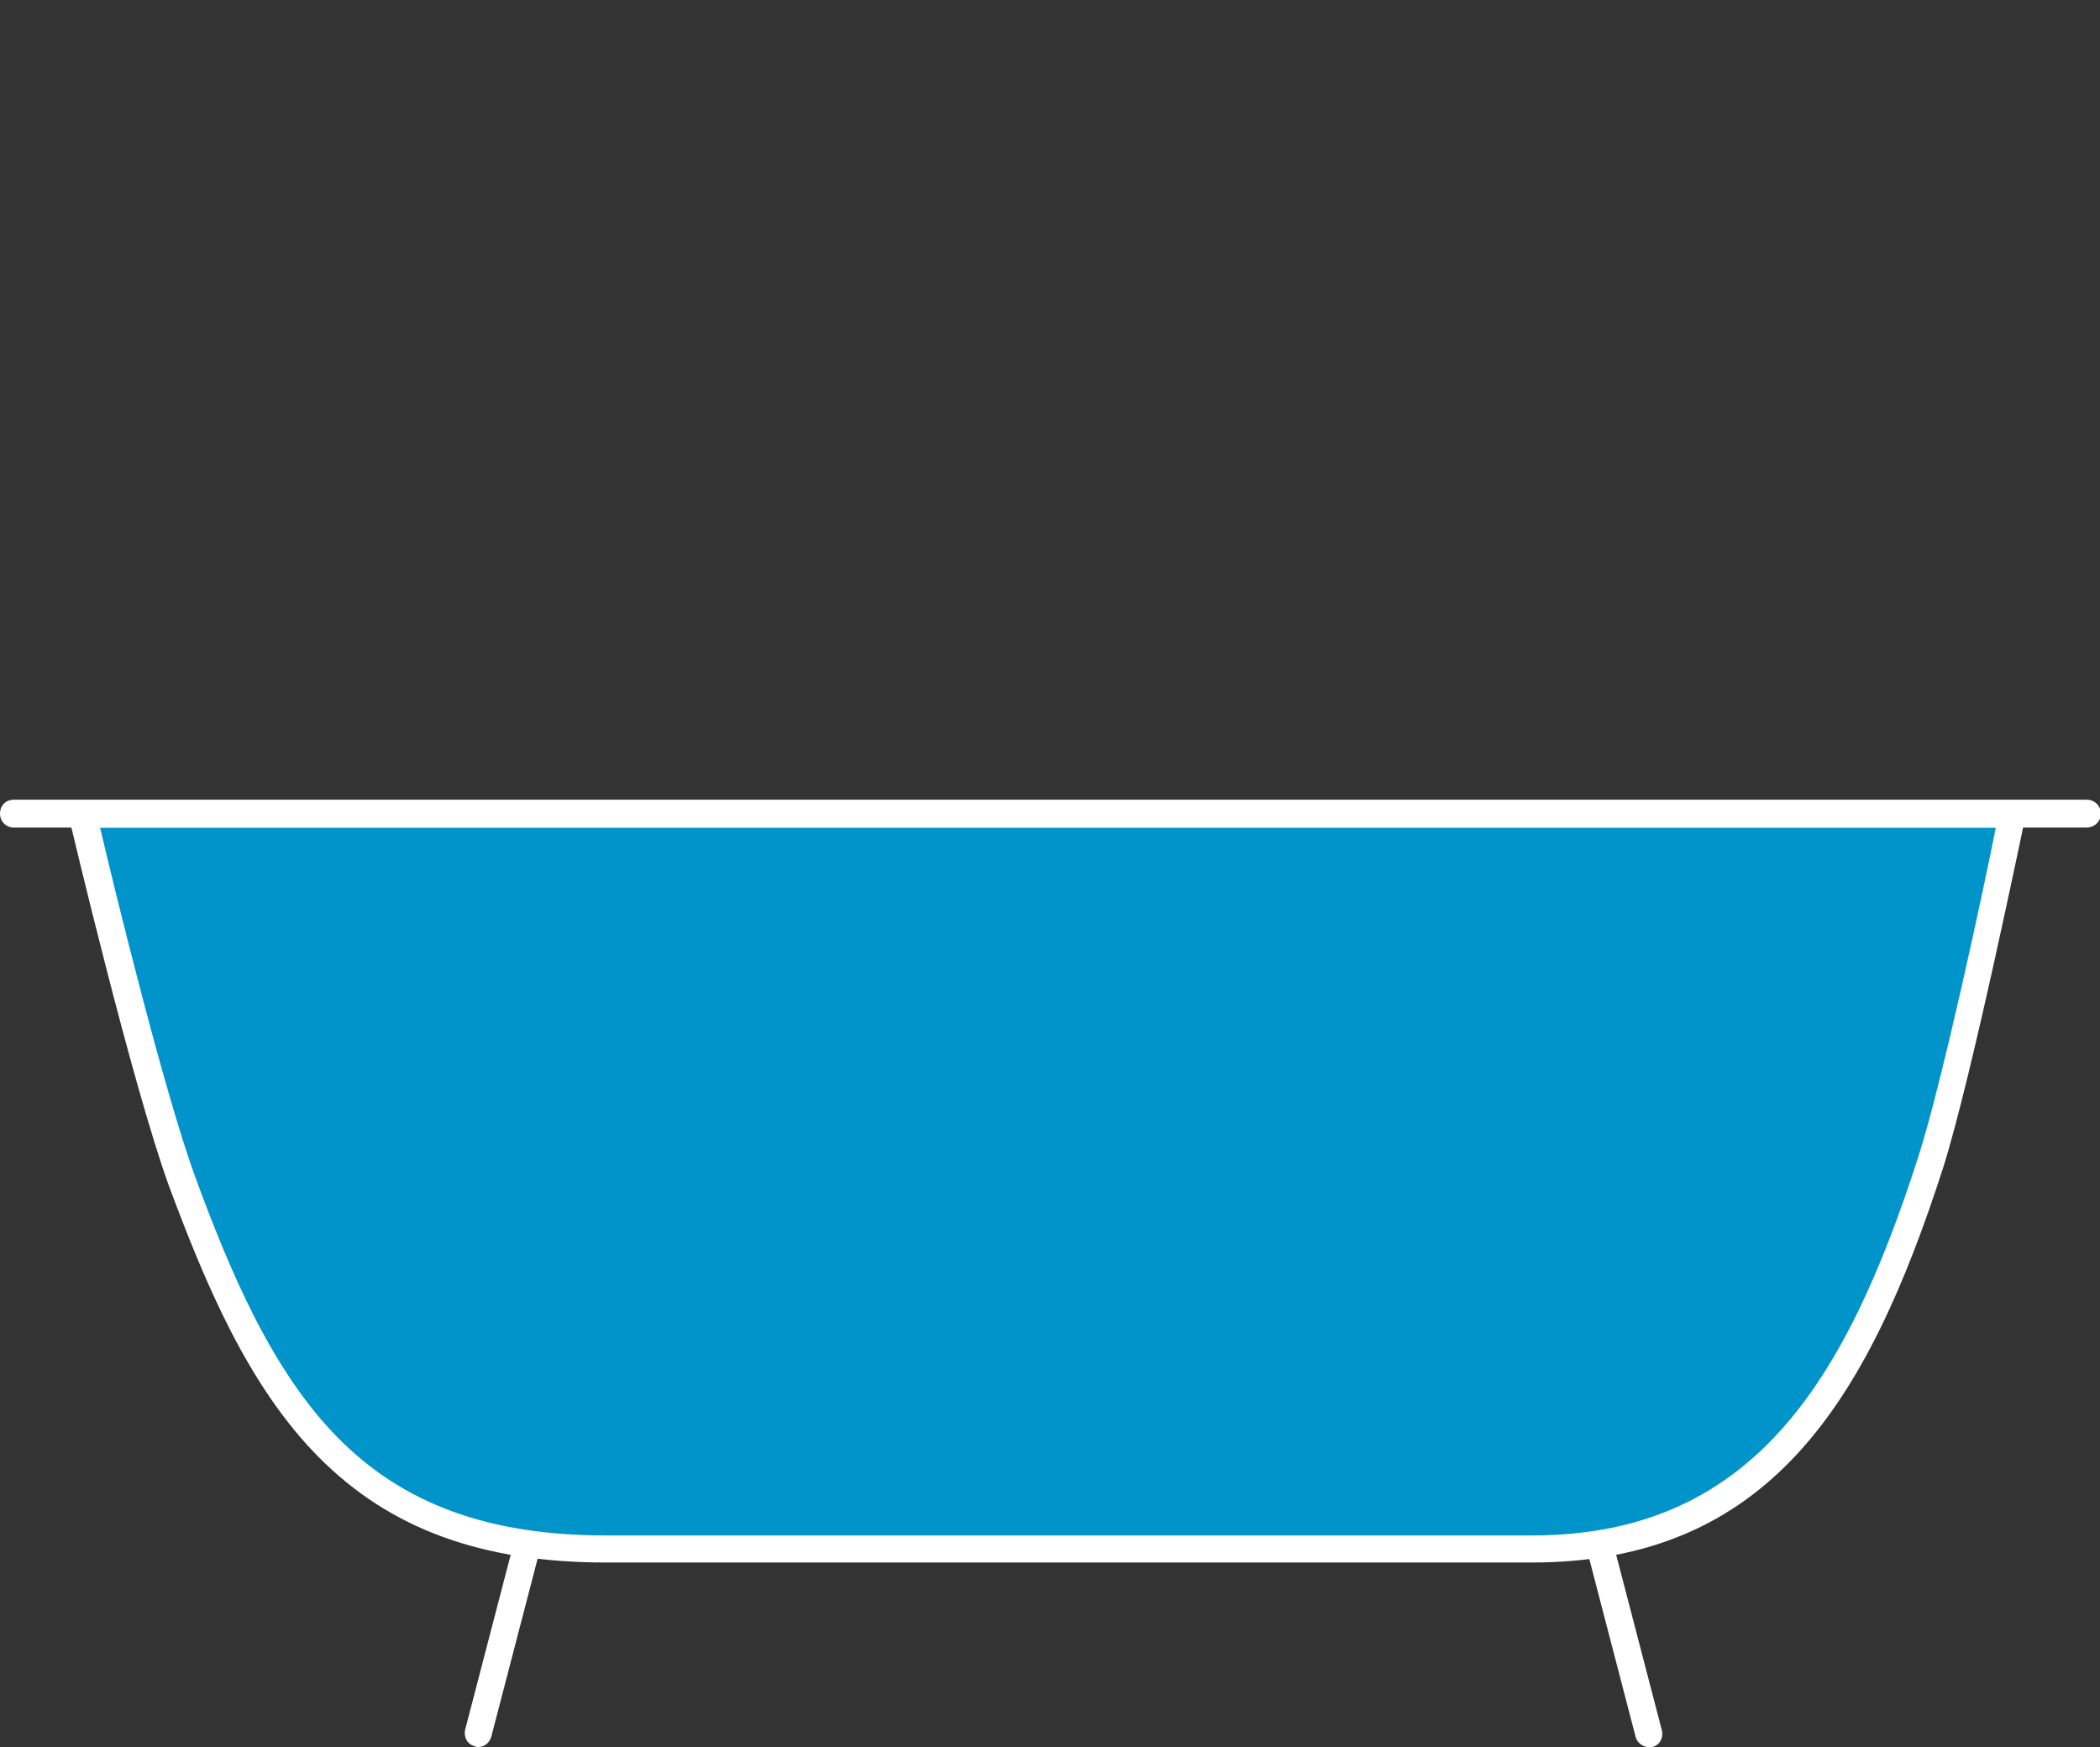 <?xml version="1.0" encoding="utf-8"?>
<!-- Generator: Adobe Illustrator 21.1.0, SVG Export Plug-In . SVG Version: 6.00 Build 0)  -->
<svg version="1.1" id="Layer_1" xmlns="http://www.w3.org/2000/svg" xmlns:xlink="http://www.w3.org/1999/xlink" x="0px" y="0px"
	 width="256px" height="213px" viewBox="0 0 256 213" style="enable-background:new 0 0 256 213;" xml:space="preserve">
<rect x="0" y="0" width="256" height="213" fill="#333333" stroke="none"/>
<style type="text/css">
	.st0{display:none;}
	.st1{display:inline;}
	.st2{fill:#FFFFFF;}
	.st3{fill:#F16A3F;}
	.st4{fill:none;}
	.st5{fill:#58C9E7;}
	.st6{fill:#0094CA;}
</style>
<g class="st0">
	<g class="st1">
		<path class="st2" d="M121.6,85.1c-0.8,0-1.5-0.6-1.6-1.4c-1.1-6.2,2.9-11.2,6.8-16.1c5.8-7.3,10.9-13.5-0.3-23.4
			C111.3,30.8,100.3,21,107.5,9c4.2-6.9,10.7-10.2,17.4-8.7c5.7,1.2,10,5.6,10.6,10.5c0.6,5.1-2.9,9.8-9.6,12.9
			c-0.8,0.4-1.8,0-2.2-0.8c-0.4-0.8,0-1.8,0.8-2.2c5.3-2.5,8.1-5.9,7.7-9.5c-0.4-3.5-3.7-6.7-7.9-7.6c-2.5-0.6-9-1-13.9,7.2
			c-5.6,9.2,2.5,17,18.3,31c13.5,12,6.4,20.9,0.7,28c-3.6,4.5-7,8.7-6.1,13.4c0.2,0.9-0.4,1.8-1.3,1.9
			C121.8,85.1,121.7,85.1,121.6,85.1z"/>
	</g>
	<g class="st1">
		<g>
			<path class="st3" d="M186.7,188.9H73.9c-31.2,0-41.9-18.1-51.7-44.8c-4.5-12.4-12.1-44.8-12.1-44.8s21.4,0,39,0h157.3
				c17.6,0,39,0,39,0s-6.4,31.4-10,42.5C226.7,168.8,215.2,188.9,186.7,188.9z"/>
			<path class="st2" d="M186.7,190.5H73.9c-15.2,0-26.4-4.1-35.1-12.9c-8.5-8.6-13.7-20.9-18.2-33c-4.5-12.3-11.9-43.7-12.2-45
				c-0.1-0.5,0-1,0.3-1.4s0.8-0.6,1.3-0.6h235.2c0.5,0,1,0.2,1.3,0.6s0.4,0.9,0.3,1.4c-0.3,1.3-6.5,31.6-10,42.7
				C227.6,171.2,215.5,190.5,186.7,190.5z M12.2,100.9c1.7,7.3,7.8,32.2,11.6,42.6c4.3,11.7,9.4,23.7,17.4,31.8s18.4,11.9,32.7,11.9
				h112.8c26.7,0,38.2-18.4,47.1-46c3-9.3,8.1-33.2,9.5-40.3C243.3,100.9,12.2,100.9,12.2,100.9z"/>
		</g>
		<g>
			<line class="st4" x1="1.7" y1="99.2" x2="254.3" y2="99.2"/>
			<path class="st2" d="M254.3,100.9H1.7c-0.9,0-1.7-0.7-1.7-1.7c0-0.9,0.7-1.7,1.7-1.7h252.6c0.9,0,1.7,0.7,1.7,1.7
				C256,100.2,255.2,100.9,254.3,100.9z"/>
		</g>
		<g>
			<line class="st4" x1="195.2" y1="189.4" x2="201" y2="211.3"/>
			<path class="st2" d="M201,213c-0.7,0-1.4-0.5-1.6-1.2l-5.7-21.9c-0.2-0.9,0.3-1.8,1.2-2s1.8,0.3,2,1.2l5.7,21.9
				c0.2,0.9-0.3,1.8-1.2,2C201.2,213,201.1,213,201,213z"/>
		</g>
		<g>
			<line class="st4" x1="64" y1="189.4" x2="58.3" y2="211.3"/>
			<path class="st2" d="M58.3,213c-0.1,0-0.3,0-0.4-0.1c-0.9-0.2-1.4-1.1-1.2-2l5.7-21.9c0.2-0.9,1.1-1.4,2-1.2
				c0.9,0.2,1.4,1.1,1.2,2l-5.7,21.9C59.7,212.5,59,213,58.3,213z"/>
		</g>
	</g>
	<g class="st1">
		<g>
			<g>
				<path class="st2" d="M26.9,81.5L26.9,81.5c-1-0.1-1.7-0.8-1.7-1.8c0.4-6.2-0.6-7.5-5.3-12.3c-5.3-5.5-10.4-11.8-8.1-16.9
					c0.4-0.8,1.4-1.2,2.2-0.8s1.2,1.4,0.8,2.2c-1.7,3.7,5.2,10.9,7.5,13.2c5,5.2,6.7,7.3,6.2,14.8C28.5,80.8,27.8,81.5,26.9,81.5z"
					/>
			</g>
			<g>
				<path class="st2" d="M50.6,78c-0.4,0-0.8-0.2-1.2-0.5c-0.7-0.6-0.7-1.7,0-2.4c6.9-7.1,12.5-14.1,5.4-22
					c-4.1-4.6-6.1-9.4-5.8-14.4c0.4-8.1,6.5-13.6,6.7-13.8c0.7-0.6,1.7-0.6,2.4,0.1c0.6,0.7,0.6,1.7-0.1,2.4
					c-0.1,0-5.3,4.8-5.6,11.5c-0.2,4.1,1.5,8.1,4.9,12c9.8,10.8-0.1,21.1-5.5,26.6C51.5,77.8,51,78,50.6,78z"/>
			</g>
		</g>
		<g>
			<path class="st2" d="M37.1,66.2c-0.4,0-0.7-0.1-1.1-0.4c-0.3-0.3-8.3-6.9-4.7-15.3c4.2-9.8,3.8-10.2,0.5-13.9
				c-0.6-0.7-0.6-1.7,0.1-2.4c0.7-0.6,1.7-0.6,2.4,0.1c4.7,5.3,4.3,7.3,0.1,17.4c-2.6,6.2,3.7,11.4,3.7,11.4
				c0.7,0.6,0.8,1.6,0.2,2.3C38.1,66,37.6,66.2,37.1,66.2z"/>
		</g>
	</g>
	<g class="st1">
		<g>
			<g>
				<path class="st2" d="M219.5,81.5c-0.9,0-1.6-0.7-1.7-1.6c-0.4-7.5,1.3-9.7,6.2-14.8c2.3-2.3,9.1-9.5,7.5-13.2
					c-0.4-0.8,0-1.8,0.8-2.2s1.8,0,2.2,0.8c2.3,5.1-2.8,11.4-8.1,16.9c-4.7,4.9-5.7,6.1-5.3,12.3C221.2,80.6,220.5,81.4,219.5,81.5
					L219.5,81.5z"/>
			</g>
			<g>
				<path class="st2" d="M195.8,78c-0.4,0-0.9-0.2-1.2-0.5c-5.4-5.5-15.3-15.7-5.5-26.6c3.5-3.9,5.2-7.9,4.9-12
					c-0.3-6.7-5.6-11.5-5.6-11.5c-0.7-0.6-0.7-1.7-0.1-2.4c0.6-0.7,1.7-0.7,2.4-0.1c0.3,0.2,6.3,5.7,6.7,13.8
					c0.3,5-1.7,9.9-5.8,14.4c-7.1,7.9-1.5,14.9,5.4,22c0.6,0.7,0.6,1.7,0,2.4C196.6,77.8,196.2,78,195.8,78z"/>
			</g>
		</g>
		<g>
			<path class="st2" d="M209.3,66.2c-0.5,0-1-0.2-1.3-0.6c-0.6-0.7-0.5-1.8,0.2-2.3c0.3-0.2,6.3-5.3,3.7-11.4
				c-4.3-10.2-4.6-12.2,0.1-17.4c0.6-0.7,1.7-0.8,2.4-0.1c0.7,0.6,0.8,1.7,0.1,2.4c-3.3,3.7-3.6,4.1,0.5,13.9
				c3.6,8.5-4.4,15-4.7,15.3C210,66.1,209.6,66.2,209.3,66.2z"/>
		</g>
	</g>
</g>
<g class="st0">
	<g class="st1">
		<g>
			<polygon class="st5" points="106.5,44 115.6,76.4 148.5,67.7 139.1,34.9 			"/>
			<g>
				<path class="st2" d="M149.5,69.5c-0.1,0-0.3,0.1-0.4,0.1l-33.2,9.1c-0.4,0.1-0.9,0-1.3-0.2c-0.4-0.3-0.7-0.6-0.8-1l-9.1-33.2
					c-0.3-0.9,0.3-1.8,1.2-2l33.2-9.1c0.4-0.1,0.9,0,1.3,0.2c0.4,0.3,0.7,0.6,0.8,1l9.1,33.2C150.5,68.3,150.1,69.1,149.5,69.5z
					 M116.6,75l30-8.2l-8.2-30l-30,8.2L116.6,75z"/>
			</g>
		</g>
		<g>
			<polygon class="st5" points="121.2,74.6 134.1,105.7 165.8,93.2 152.5,61.7 			"/>
			<g>
				<path class="st2" d="M166.9,94.8c-0.1,0.1-0.2,0.2-0.4,0.2l-31.9,12.9c-0.4,0.2-0.9,0.1-1.3-0.1s-0.7-0.5-0.9-0.9l-12.9-31.9
					c-0.4-0.8,0.1-1.8,0.9-2.1l31.9-12.9c0.4-0.2,0.9-0.1,1.3,0.1c0.4,0.2,0.7,0.5,0.9,0.9l12.9,31.9
					C167.8,93.5,167.5,94.4,166.9,94.8z M134.9,104.2l28.9-11.7l-11.7-28.9l-28.9,11.7L134.9,104.2z"/>
			</g>
		</g>
		<g>
			<polygon class="st5" points="103,68.2 95,100.9 128,109.5 135.9,76.2 			"/>
			<g>
				<path class="st2" d="M128,111.5c-0.1,0-0.3,0-0.4-0.1L94.2,103c-0.4-0.1-0.8-0.4-1-0.8s-0.3-0.8-0.2-1.3l8.4-33.4
					c0.2-0.9,1.1-1.4,2-1.2l33.4,8.4c0.4,0.1,0.8,0.4,1,0.8s0.3,0.8,0.2,1.3l-8.4,33.4C129.4,111,128.7,111.5,128,111.5z
					 M96.6,100.2l30.2,7.6l7.6-30.2L104.2,70L96.6,100.2z"/>
			</g>
		</g>
	</g>
</g>
<g class="st0">
	<g class="st1">
		<polygon class="st5" points="44.2,77.1 44.2,97.5 23.7,97 23.7,77.1 		"/>
		<g>
			<path class="st2" d="M44.6,99.7l-21.2-0.2c-1,0-1.7-0.8-1.7-1.7l0.2-21.2c0-1,0.8-1.7,1.7-1.7l0,0L44.8,75c1,0,1.7,0.8,1.7,1.7
				l-0.2,21.2C46.3,98.9,45.5,99.7,44.6,99.7L44.6,99.7z M25.2,78.2L25,96l17.8,0.2l0.2-17.8L25.2,78.2z"/>
		</g>
	</g>
	<g class="st1">
		<polygon class="st5" points="62.2,56 60,76 39.2,73.7 41,53.2 		"/>
		<g>
			<path class="st2" d="M59.6,78.1l-21.1-2.4c-1-0.1-1.6-0.9-1.5-1.8l2.4-21c0.1-0.5,0.4-0.9,0.7-1.1c0.4-0.3,0.8-0.4,1.3-0.4
				l21.1,2.4c1,0.1,1.6,0.9,1.5,1.8l-2.4,21.1c-0.1,0.5-0.4,0.9-0.7,1.1c-0.1,0-0.2,0.1-0.3,0.1C60.3,78.1,59.9,78.2,59.6,78.1z
				 M42.7,54.8l-2,17.7l17.7,2l2-17.7L42.7,54.8z"/>
		</g>
	</g>
	<g class="st1">
		<polygon class="st5" points="59.4,72 76.4,83.6 64.9,100.9 48.2,89.8 		"/>
		<g>
			<path class="st2" d="M64.3,102.5L46.5,90.7c-0.8-0.5-1-1.5-0.5-2.3l11.7-17.6c0.3-0.4,0.7-0.6,1.1-0.7c0.5-0.1,0.9,0,1.3,0.2
				L77.8,82c0.8,0.5,1,1.5,0.5,2.3l-11.8,17.7c-0.3,0.4-0.7,0.6-1.1,0.7c-0.1,0-0.2,0-0.3,0C64.9,102.8,64.5,102.7,64.3,102.5z
				 M59.7,74l-9.8,14.9l14.9,9.8l9.8-14.9L59.7,74z"/>
		</g>
	</g>
</g>
<g class="st0">
	<g class="st1">
		<polygon class="st5" points="217.8,77.4 217.8,97.5 238,97 238,77.4 		"/>
		<g>
			<path class="st2" d="M217.4,99.6c-0.9,0-1.7-0.7-1.7-1.7L215.5,77c0-0.9,0.7-1.7,1.7-1.7l20.9-0.2l0,0c0.9,0,1.7,0.7,1.7,1.7
				l0.2,20.9c0,0.9-0.7,1.7-1.7,1.7L217.4,99.6L217.4,99.6z M218.9,78.6l0.2,17.6l17.6-0.2l-0.2-17.6L218.9,78.6z"/>
		</g>
	</g>
	<g class="st1">
		<polygon class="st5" points="200.1,56.5 202.2,76.2 222.8,74 221,53.8 		"/>
		<g>
			<path class="st2" d="M201.6,78.2c-0.1,0-0.2-0.1-0.3-0.1c-0.3-0.3-0.6-0.6-0.7-1.1l-2.4-20.9c-0.1-0.9,0.5-1.7,1.5-1.8l20.9-2.4
				c0.4,0,0.8,0.1,1.2,0.4c0.3,0.3,0.6,0.6,0.7,1.1l2.4,20.7c0.1,0.9-0.5,1.7-1.5,1.8l-20.9,2.4C202.3,78.4,201.9,78.3,201.6,78.2z
				 M201.8,57.3l2,17.5l17.5-2l-2-17.5L201.8,57.3z"/>
		</g>
	</g>
	<g class="st1">
		<polygon class="st5" points="202.8,72.3 186,83.8 197.4,100.9 213.9,89.9 		"/>
		<g>
			<path class="st2" d="M197.1,102.7c-0.1,0-0.2,0-0.3,0c-0.4-0.1-0.8-0.3-1.1-0.7l-11.6-17.5c-0.5-0.8-0.3-1.8,0.5-2.3l17.5-11.6
				c0.4-0.2,0.8-0.3,1.3-0.2c0.4,0.1,0.8,0.3,1.1,0.7L216,88.5c0.5,0.8,0.3,1.8-0.5,2.3L198,102.4
				C197.8,102.6,197.4,102.7,197.1,102.7z M187.8,84l9.7,14.7l14.7-9.7l-9.7-14.7L187.8,84z"/>
		</g>
	</g>
</g>
<g>
	<g>
		<g>
			<path class="st6" d="M186.7,188.9H73.9c-31.2,0-41.9-18.1-51.7-44.8c-4.5-12.4-12.1-44.8-12.1-44.8s21.4,0,39,0h157.3
				c17.6,0,39,0,39,0s-6.4,31.4-10,42.5C226.7,168.8,215.2,188.9,186.7,188.9z"/>
			<path class="st2" d="M186.7,190.5H73.9c-15.2,0-26.4-4.1-35.1-12.9c-8.5-8.6-13.7-20.9-18.2-33c-4.5-12.4-11.9-43.7-12.2-45
				c-0.1-0.5,0-1,0.3-1.4s0.8-0.6,1.3-0.6h235.3c0.5,0,1,0.2,1.3,0.6s0.4,0.9,0.3,1.4c-0.3,1.3-6.5,31.6-10,42.7
				C227.6,171.2,215.5,190.5,186.7,190.5z M12.2,100.9c1.7,7.3,7.8,32.2,11.6,42.6c4.3,11.7,9.4,23.7,17.4,31.8s18.4,11.9,32.7,11.9
				h112.8c26.7,0,38.2-18.4,47.1-46c3-9.3,8.1-33.2,9.5-40.3C243.3,100.9,12.2,100.9,12.2,100.9z"/>
		</g>
		<g>
			<polyline class="st6" points="1.7,99.2 121.5,99.2 254.3,99.2 			"/>
			<path class="st2" d="M254.3,100.9H1.7c-0.9,0-1.7-0.7-1.7-1.7s0.7-1.7,1.7-1.7h252.7c0.9,0,1.7,0.7,1.7,1.7
				S255.3,100.9,254.3,100.9z"/>
		</g>
		<g>
			<line class="st4" x1="195.3" y1="189.4" x2="201" y2="211.3"/>
			<path class="st2" d="M201,213c-0.7,0-1.4-0.5-1.6-1.2l-5.7-21.9c-0.2-0.9,0.3-1.8,1.2-2s1.8,0.3,2,1.2l5.7,21.9
				c0.2,0.9-0.3,1.8-1.2,2C201.3,213,201.1,213,201,213z"/>
		</g>
		<g>
			<line class="st4" x1="64" y1="189.4" x2="58.3" y2="211.3"/>
			<path class="st2" d="M58.3,213c-0.1,0-0.3,0-0.4-0.1c-0.9-0.2-1.4-1.1-1.2-2l5.7-21.9c0.2-0.9,1.1-1.4,2-1.2
				c0.9,0.2,1.4,1.1,1.2,2l-5.7,21.9C59.7,212.5,59,213,58.3,213z"/>
		</g>
	</g>
</g>
</svg>
